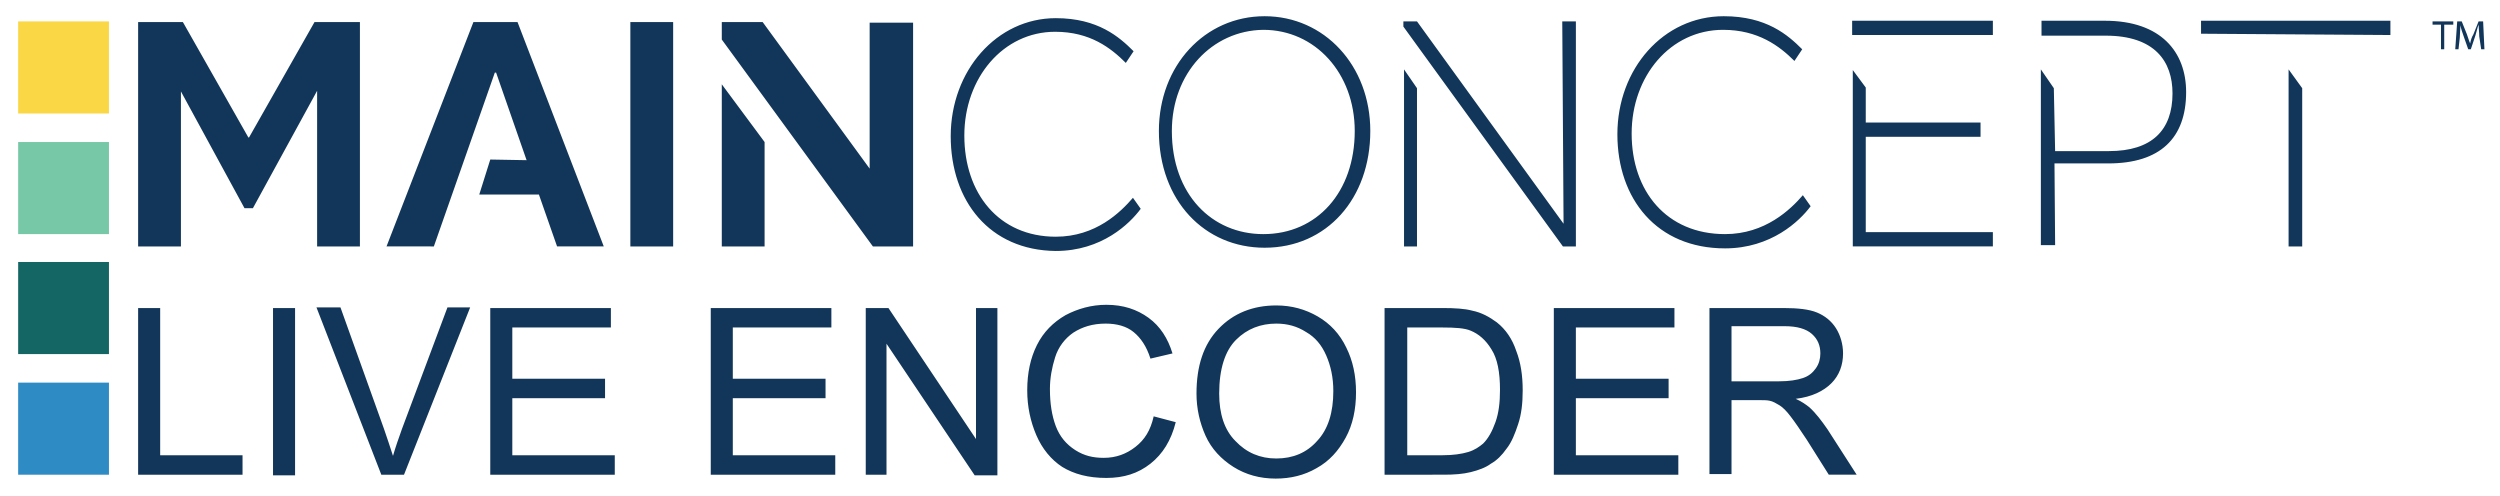 <svg enable-background="new 0 0 385.5 76.5" viewBox="0 0 385.5 76.5" xmlns="http://www.w3.org/2000/svg"><path d="m2.8 3.3h14v14.2h-14z" fill="#fad744"/><path d="m2.8 21.9h14v14.2h-14z" fill="#77c8a6"/><path d="m2.8 40.4h14v14.2h-14z" fill="#136664"/><path d="m2.8 59h14v14.2h-14z" fill="#2e8bc4"/><path d="m146.6 21c0-10.1 7.1-18.2 16.2-18.2 6.5 0 9.8 2.9 12 5.1l-1.2 1.8c-2.3-2.3-5.5-4.8-10.9-4.8-8 0-14 7.1-14 16s5.3 15.6 14.1 15.6c6.2 0 10-3.8 11.9-6l1.2 1.7c-1.7 2.3-6 6.5-13.1 6.5-10.2-.1-16.2-7.7-16.2-17.7zm139.1-10.2 2 2.7v5.4h17.7v2.2h-17.7v14.7h19.6v2.2h-21.6zm31.2 12.5h8.3c6.6 0 9.8-3.2 9.8-8.9 0-4.9-2.7-8.9-10.3-8.9h-7.7-2.2v-2.3h9.8c8.6 0 12.5 4.8 12.5 11 0 7.1-4 11-12 11h-8.3l.1 12.6h-2.2v-27.1l2 2.9zm-67.5-2.6c0-10.1 7.1-18.2 16.4-18.2 6.6 0 9.9 2.9 12.1 5.1l-1.2 1.8c-2.3-2.3-5.6-4.8-11-4.8-8.1 0-14.1 7.1-14.1 16s5.4 15.5 14.4 15.5c6.2 0 10.1-3.8 12-6l1.2 1.7c-1.7 2.3-6.1 6.5-13.2 6.5-10.5 0-16.6-7.6-16.6-17.6zm36.2-17.5h21.7v2.2h-21.7zm-44.5 31.3-.2-31.2h2.1v34.7h-2l-22.5-31-2.1-2.9v-.8h2.1zm127.5-31.3v2.2l-29.2-.2v-2zm-157.3 17c0 10.4-6.7 18-16.3 18-9.2 0-16.3-7.2-16.3-18 0-10.1 7.1-17.7 16.3-17.7s16.3 7.6 16.3 17.7zm-30.6 0c0 9.8 6.2 15.9 14.1 15.9 8.3 0 14.1-6.5 14.1-15.9 0-8.9-6.1-15.6-14.1-15.6-7.9.1-14.1 6.7-14.1 15.6zm37.8-6.6v24.4h-2v-27.3zm136.5 0v24.4h-2.1v-27.3zm-251.2-10.2v34.6h-6.6v-34.6zm-36.9 34.6 9.4-26.8h.2l4.7 13.5-5.6-.1-1.7 5.4h9.2l2.8 8h7.2l-13.3-34.6h-6.8l-13.4 34.6zm51 0h-6.6v-25l6.6 8.9zm16.7 0h6.2v-34.5h-6.7v22.5l-16.5-22.6h-6.3v2.7zm-85.7 0h6.6v-34.6h-7l-10.1 17.8h-.1l-10.1-17.8h-6.9v34.6h6.6v-23.9l9.8 18h1.3l9.9-18.1zm327.5-34.2h-1.3v-.5h3.2v.5h-1.4v3.8h-.5zm5.9 1.8c0-.6-.1-1.3-.1-1.8-.2.5-.3 1.1-.5 1.7l-.7 2.1h-.4l-.7-2c-.2-.6-.4-1.1-.5-1.7 0 .5-.1 1.3-.1 1.9l-.2 1.8h-.5l.3-4.3h.7l.8 2c.2.5.3 1 .5 1.4.1-.5.2-.9.5-1.4l.8-2h.7l.2 4.3h-.5zm-361 67.6v-25.7h3.4v22.7h12.7v3zm20.8 0v-25.7h3.4v25.8h-3.4zm16.7 0-10-25.8h3.7l6.7 18.7c.5 1.5 1 2.9 1.4 4.2.4-1.4.9-2.8 1.4-4.2l7-18.7h3.5l-10.2 25.8zm16.8 0v-25.7h18.6v3h-15.2v7.9h14.3v3h-14.3v8.8h15.8v3zm34 0v-25.7h18.6v3h-15.2v7.9h14.3v3h-14.3v8.8h15.8v3zm23.9 0v-25.7h3.5l13.5 20.2v-20.2h3.3v25.8h-3.5l-13.6-20.3v20.2zm44.4-9 3.4.9c-.7 2.8-2 4.9-3.9 6.4s-4.1 2.2-6.8 2.2c-2.8 0-5-.6-6.8-1.7-1.7-1.1-3.1-2.8-4-4.9s-1.4-4.4-1.4-6.9c0-2.7.5-5 1.5-7s2.5-3.5 4.4-4.6c1.9-1 4-1.6 6.3-1.6 2.6 0 4.7.7 6.5 2s3 3.2 3.7 5.5l-3.4.8c-.6-1.9-1.5-3.2-2.6-4.1s-2.6-1.3-4.3-1.3c-2 0-3.6.5-5 1.4-1.3.9-2.3 2.2-2.8 3.8s-.8 3.2-.8 4.9c0 2.2.3 4.1.9 5.7s1.6 2.8 3 3.7 2.8 1.2 4.4 1.2c1.9 0 3.5-.6 4.9-1.7s2.3-2.5 2.8-4.7zm6.6-3.5c0-4.3 1.1-7.6 3.4-10s5.3-3.6 8.9-3.6c2.4 0 4.5.6 6.4 1.7s3.4 2.7 4.4 4.8c1 2 1.5 4.3 1.5 6.9s-.5 5-1.6 7-2.5 3.6-4.5 4.7c-1.9 1.1-4 1.6-6.3 1.6-2.4 0-4.6-.6-6.5-1.8s-3.4-2.8-4.3-4.8-1.4-4.2-1.4-6.5zm3.5 0c0 3.1.8 5.6 2.5 7.3 1.7 1.8 3.8 2.7 6.3 2.7 2.6 0 4.7-.9 6.3-2.7 1.7-1.8 2.5-4.4 2.5-7.7 0-2.1-.4-3.9-1.1-5.5s-1.7-2.8-3.1-3.6c-1.4-.9-2.9-1.3-4.6-1.3-2.4 0-4.5.8-6.2 2.5s-2.6 4.5-2.6 8.3zm25.5 12.5v-25.7h8.9c2 0 3.5.1 4.6.4 1.5.3 2.7 1 3.8 1.8 1.4 1.1 2.4 2.6 3 4.4.7 1.8 1 3.8 1 6.1 0 2-.2 3.7-.7 5.2s-1 2.8-1.8 3.8c-.7 1-1.5 1.8-2.4 2.3-.8.6-1.9 1-3.1 1.3s-2.6.4-4.1.4zm3.4-3h5.5c1.7 0 3-.2 4-.5s1.7-.8 2.3-1.3c.8-.8 1.4-1.9 1.9-3.3s.7-3 .7-5c0-2.7-.4-4.8-1.3-6.2-.9-1.5-2-2.4-3.2-2.9-.9-.4-2.4-.5-4.4-.5h-5.4v19.7zm22.7 3v-25.7h18.6v3h-15.2v7.9h14.3v3h-14.3v8.8h15.8v3zm24 0v-25.7h11.4c2.3 0 4 .2 5.2.7s2.2 1.3 2.9 2.4 1.1 2.5 1.1 3.9c0 1.8-.6 3.4-1.8 4.6s-3 2.1-5.5 2.4c.9.4 1.6.9 2.1 1.3 1 .9 1.9 2.1 2.8 3.4l4.5 7h-4.3l-3.4-5.4c-1-1.5-1.8-2.7-2.5-3.6-.6-.8-1.2-1.4-1.7-1.7s-1-.6-1.5-.7c-.4-.1-1-.1-1.9-.1h-4v11.4h-3.4zm3.4-14.4h7.3c1.6 0 2.8-.2 3.7-.5s1.5-.8 2-1.5.7-1.5.7-2.3c0-1.2-.4-2.2-1.3-3s-2.3-1.2-4.2-1.2h-8.2z" fill="#12365a"/></svg>